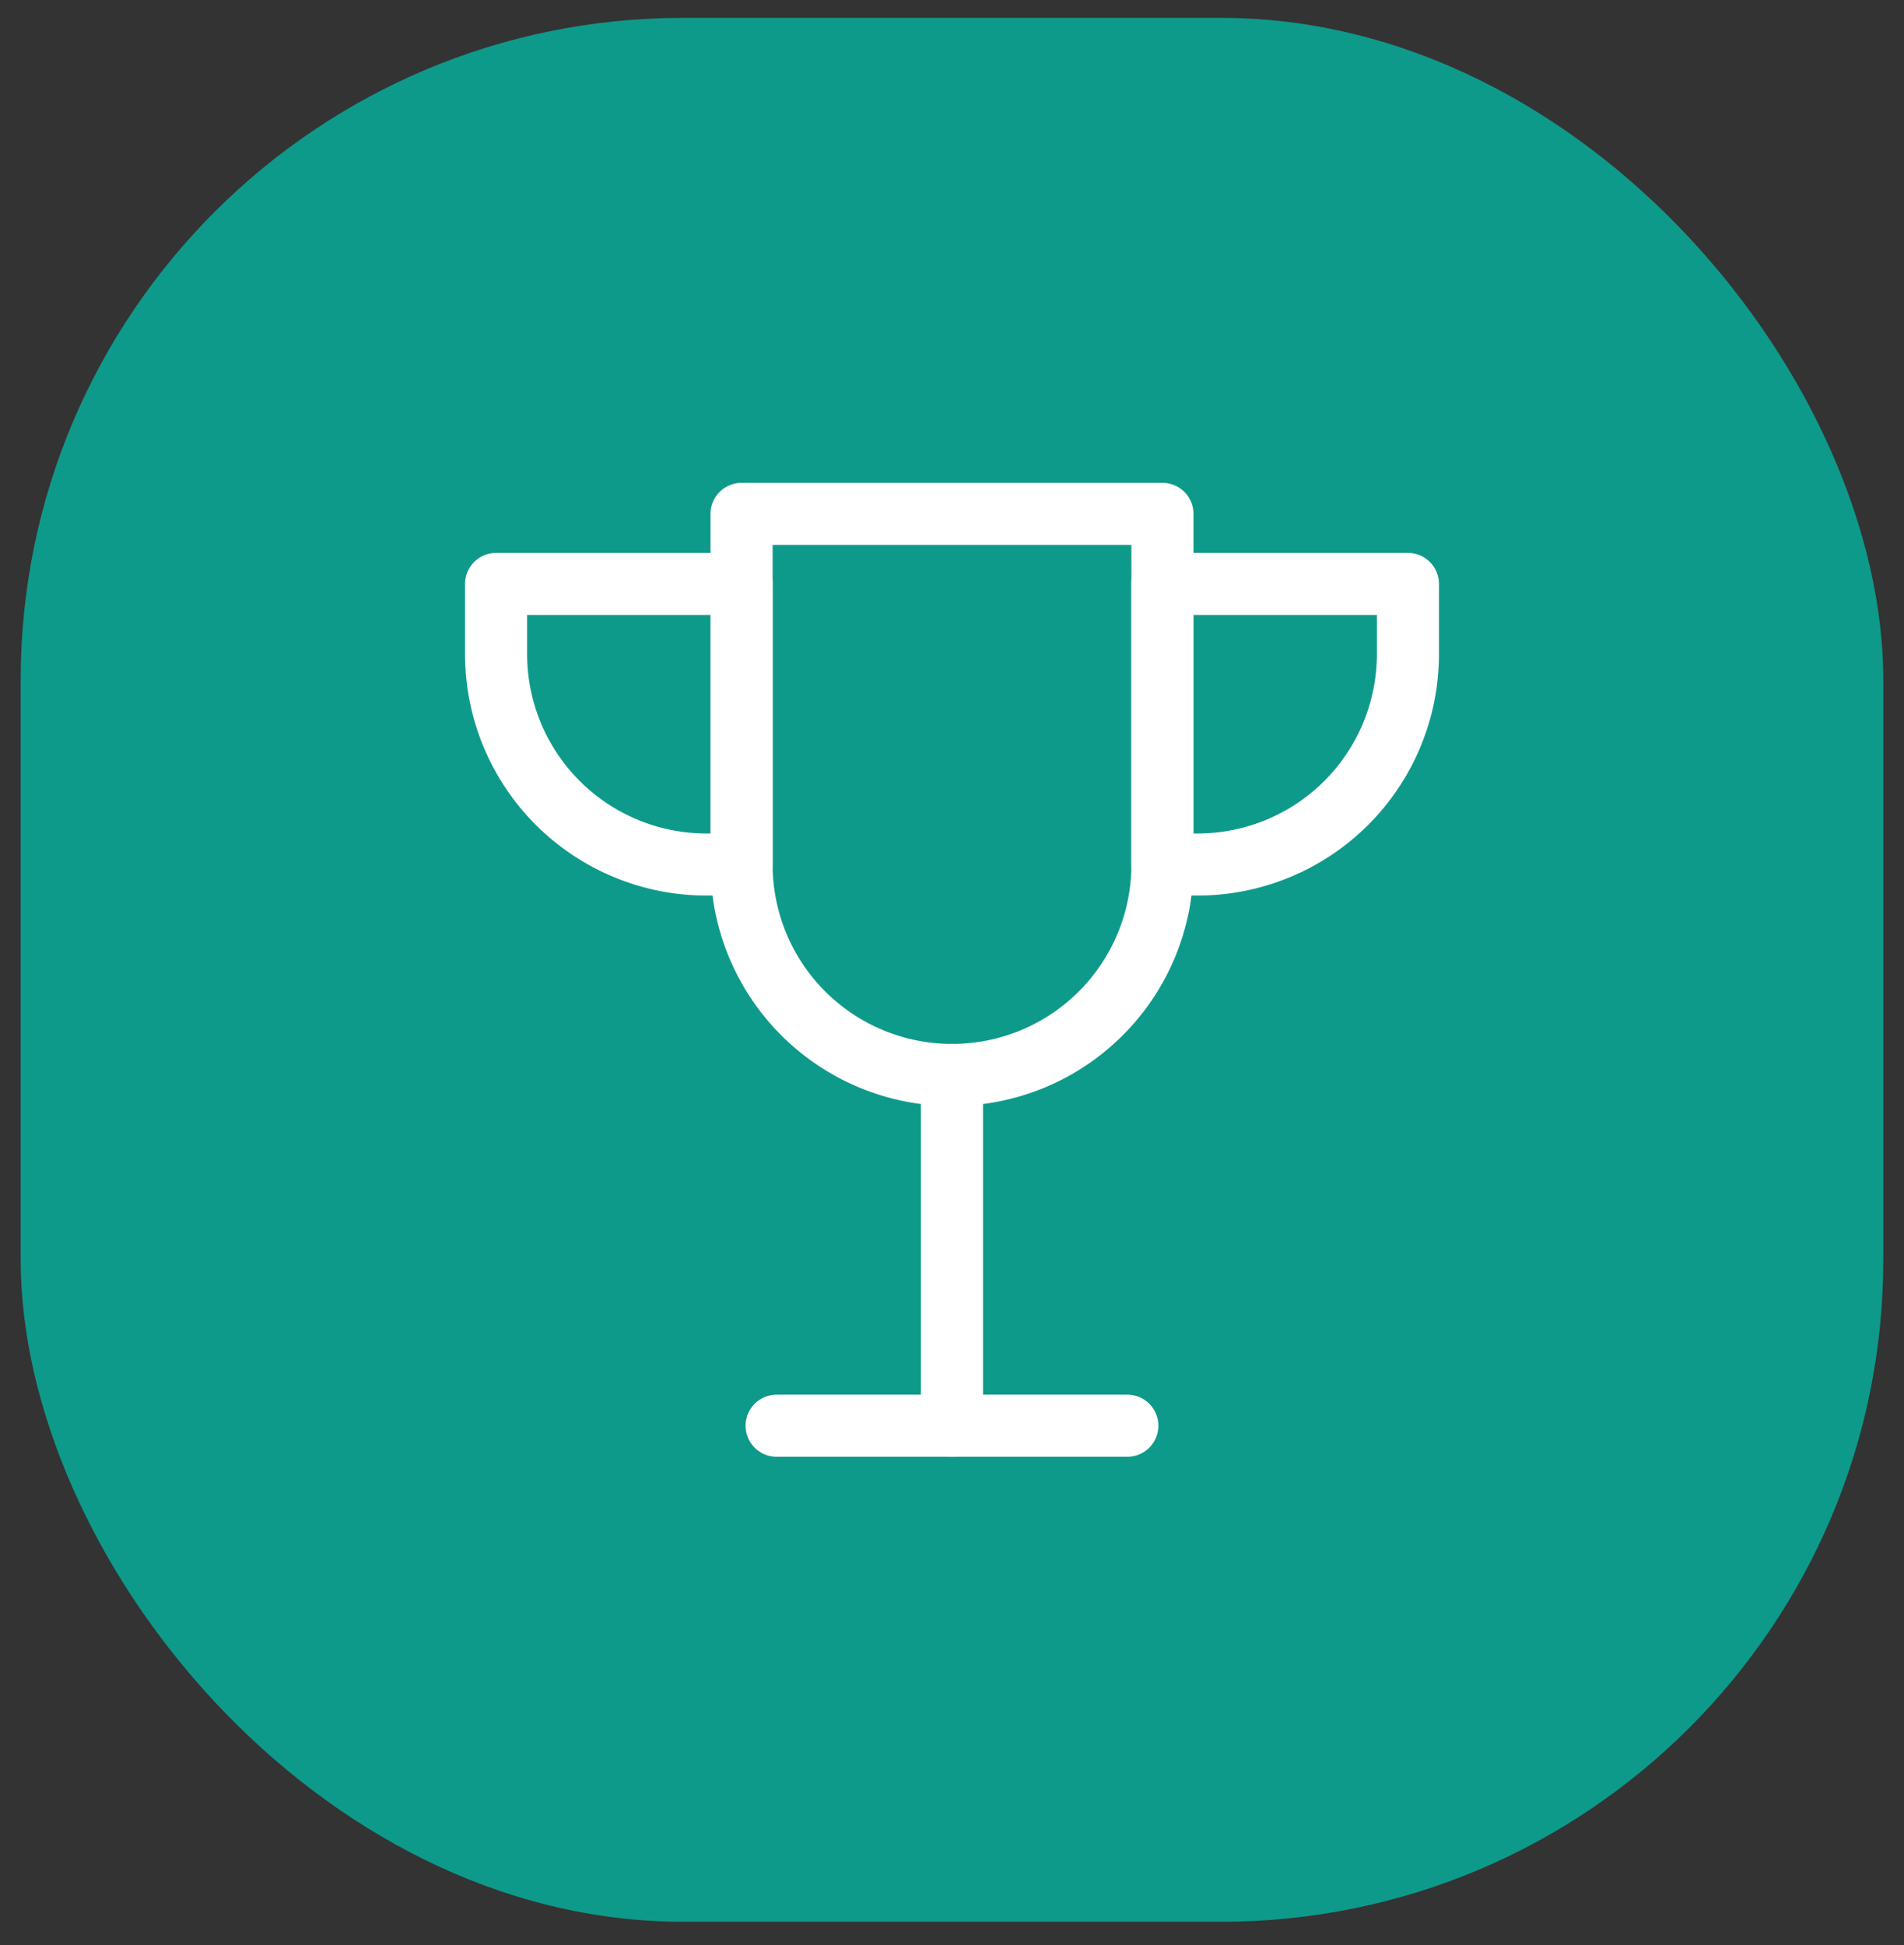 <svg width="46" height="47" viewBox="0 0 46 47" fill="none" xmlns="http://www.w3.org/2000/svg">
<rect x="0" y="0" width="46" height="47" fill="#333333" stroke="none"/>
<rect x="0.5" y="0.432" width="45" height="46" rx="16" fill="#0E9A8A"/>
<path d="M22.999 25.973V34.446" stroke="white" stroke-width="1.5" stroke-linecap="round" stroke-linejoin="round"/>
<path d="M18.763 34.447H27.236" stroke="white" stroke-width="1.5" stroke-linecap="round" stroke-linejoin="round"/>
<path d="M17.069 20.888C15.72 20.888 14.427 20.352 13.474 19.399C12.52 18.445 11.985 17.152 11.985 15.804V14.109H17.916V20.888H17.069Z" stroke="white" stroke-width="1.5" stroke-linecap="round" stroke-linejoin="round"/>
<path d="M28.931 20.888C30.28 20.888 31.573 20.352 32.526 19.399C33.48 18.445 34.015 17.152 34.015 15.804V14.109H28.084V20.888H28.931Z" stroke="white" stroke-width="1.5" stroke-linecap="round" stroke-linejoin="round"/>
<path d="M28.084 20.889C28.084 22.238 27.549 23.531 26.595 24.484C25.642 25.438 24.349 25.973 23 25.973C21.652 25.973 20.359 25.438 19.405 24.484C18.452 23.531 17.916 22.238 17.916 20.889V12.416H28.084V20.889Z" stroke="white" stroke-width="1.5" stroke-linecap="round" stroke-linejoin="round"/>
</svg>
